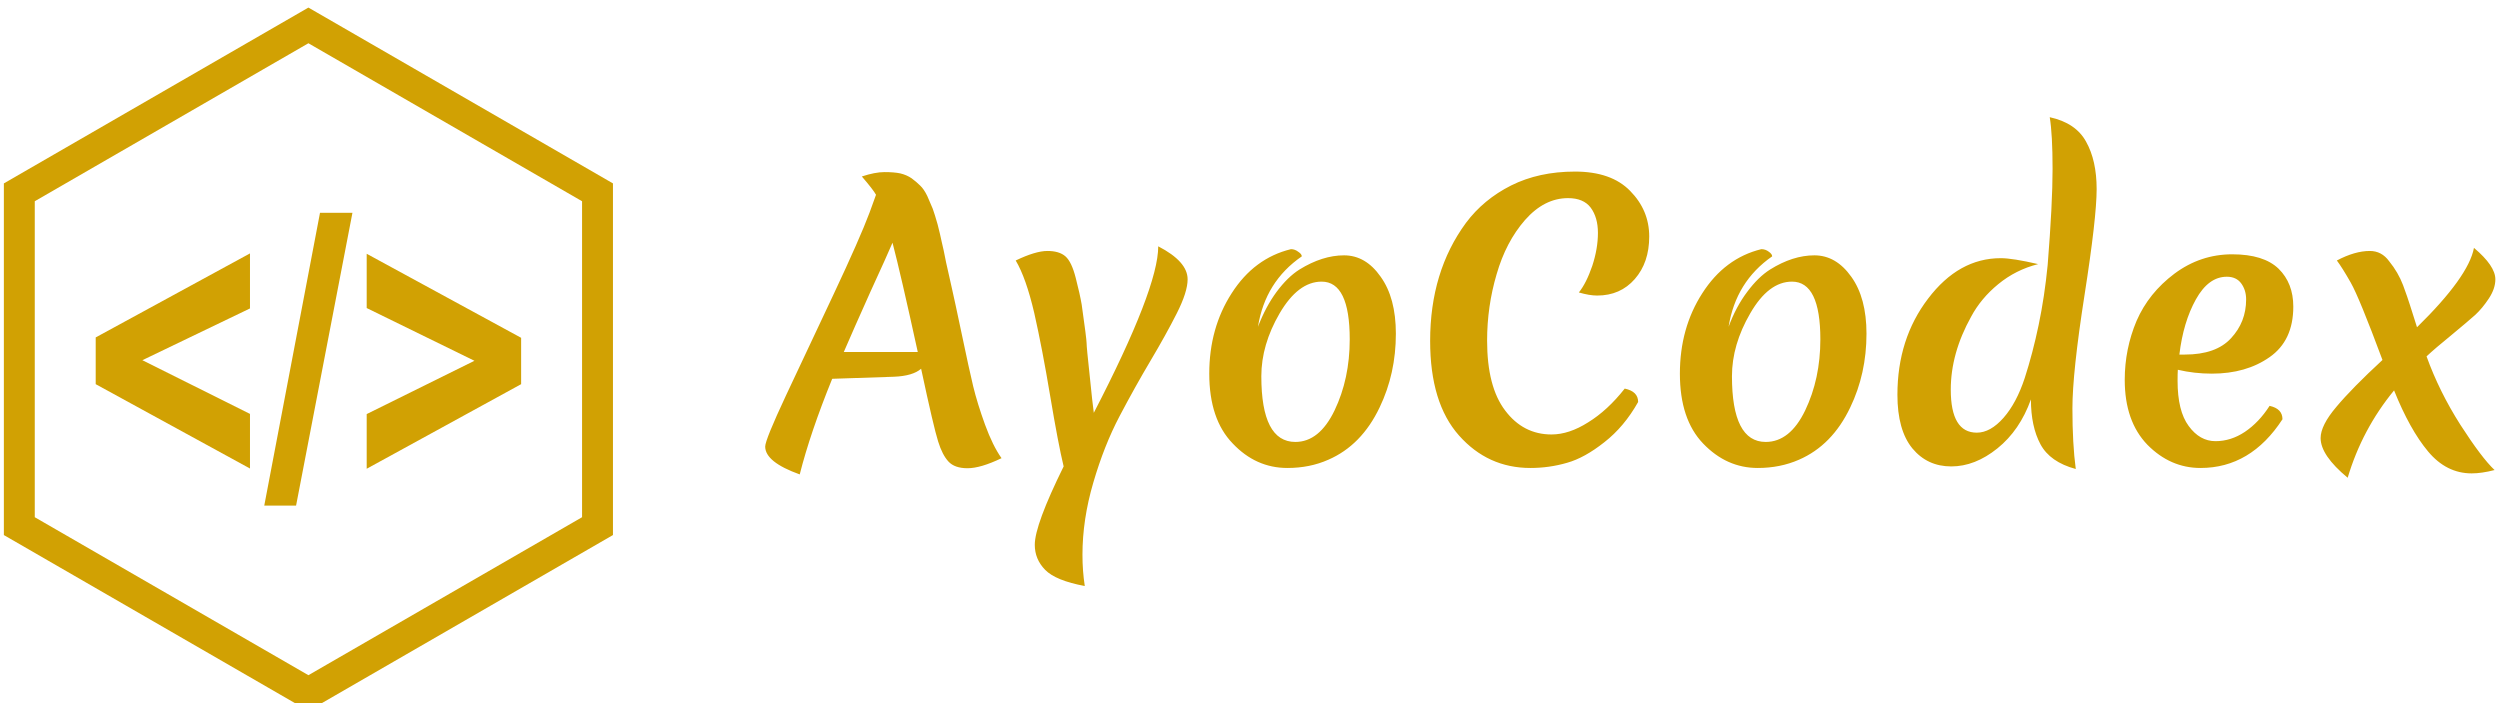 <svg data-v-423bf9ae="" xmlns="http://www.w3.org/2000/svg" viewBox="0 0 320 90" class="iconLeft">
<!----><!----><!---->
<g data-v-423bf9ae="" id="8a44c7e7-6f3c-4daf-a4c9-6c34b9746747" fill="#D1A103" transform="matrix(3.299,0,0,3.299,98.868,8.304)">
<path d="M-0.28 14.81L-0.28 14.81L-0.28 14.81Q-0.28 14.55 0.53 12.82L0.53 12.82L0.53 12.82Q1.34 11.10 2.37 8.91L2.37 8.91L2.37 8.91Q3.40 6.72 3.77 5.73L3.77 5.73L4.02 5.04L4.02 5.04Q3.91 4.84 3.47 4.33L3.47 4.33L3.47 4.33Q3.98 4.16 4.35 4.16L4.35 4.16L4.35 4.16Q4.72 4.16 4.96 4.21L4.96 4.21L4.96 4.21Q5.21 4.27 5.40 4.40L5.40 4.40L5.40 4.40Q5.59 4.54 5.73 4.68L5.73 4.68L5.73 4.68Q5.88 4.82 6.01 5.09L6.01 5.09L6.01 5.09Q6.13 5.36 6.22 5.58L6.22 5.58L6.22 5.58Q6.30 5.80 6.41 6.19L6.41 6.19L6.41 6.19Q6.51 6.58 6.57 6.87L6.57 6.87L6.57 6.87Q6.64 7.15 6.74 7.67L6.74 7.67L6.74 7.67Q6.85 8.18 6.96 8.65L6.96 8.65L6.96 8.65Q7.07 9.13 7.35 10.46L7.35 10.46L7.35 10.46Q7.63 11.80 7.79 12.47L7.79 12.47L7.79 12.47Q7.95 13.13 8.25 13.96L8.25 13.96L8.25 13.96Q8.55 14.78 8.89 15.26L8.89 15.26L8.89 15.26Q8.08 15.65 7.57 15.65L7.57 15.65L7.57 15.65Q7.07 15.65 6.83 15.39L6.83 15.39L6.83 15.39Q6.59 15.13 6.43 14.61L6.43 14.61L6.43 14.61Q6.26 14.08 5.77 11.79L5.77 11.79L5.77 11.79Q5.45 12.07 4.72 12.10L4.72 12.10L2.32 12.18L2.32 12.18Q1.47 14.27 1.06 15.89L1.06 15.89L1.06 15.89Q-0.28 15.41-0.28 14.81ZM4.66 6.90L4.66 6.90L4.66 6.90Q4.47 7.35 3.80 8.81L3.80 8.81L3.80 8.81Q3.14 10.28 2.77 11.14L2.77 11.14L5.64 11.14L5.64 11.14Q4.98 8.12 4.66 6.90ZM16.11 8.32L16.11 8.32L16.11 8.32Q16.11 8.81 15.69 9.64L15.69 9.64L15.69 9.64Q15.27 10.47 14.67 11.48L14.67 11.48L14.67 11.48Q14.07 12.49 13.47 13.63L13.47 13.63L13.47 13.63Q12.87 14.77 12.45 16.21L12.45 16.21L12.45 16.21Q12.03 17.64 12.03 19.01L12.03 19.01L12.03 19.01Q12.03 19.64 12.12 20.22L12.12 20.22L12.12 20.22Q10.99 20.01 10.58 19.59L10.58 19.59L10.58 19.59Q10.18 19.18 10.18 18.62L10.18 18.62L10.18 18.62Q10.18 17.85 11.30 15.58L11.30 15.58L11.30 15.58Q11.09 14.71 10.78 12.86L10.78 12.86L10.78 12.86Q10.47 11.00 10.16 9.63L10.16 9.63L10.16 9.63Q9.84 8.26 9.44 7.59L9.44 7.59L9.44 7.59Q10.21 7.22 10.67 7.22L10.67 7.22L10.67 7.22Q11.13 7.22 11.37 7.43L11.37 7.43L11.37 7.43Q11.61 7.64 11.77 8.27L11.77 8.27L11.77 8.27Q11.93 8.89 12.00 9.30L12.00 9.30L12.00 9.30Q12.19 10.64 12.19 10.79L12.19 10.79L12.19 10.79Q12.19 10.95 12.31 12.05L12.31 12.05L12.31 12.05Q12.42 13.15 12.47 13.50L12.47 13.50L12.47 13.50Q14.97 8.67 14.97 7.04L14.97 7.04L14.97 7.04Q16.11 7.63 16.11 8.32ZM21.31 8.41L21.31 8.41L21.31 8.41Q20.40 8.41 19.68 9.64L19.68 9.64L19.68 9.64Q18.97 10.86 18.97 12.08L18.97 12.08L18.97 12.08Q18.97 14.63 20.29 14.63L20.29 14.63L20.29 14.63Q21.22 14.63 21.81 13.41L21.81 13.41L21.81 13.41Q22.40 12.18 22.40 10.65L22.40 10.65L22.40 10.65Q22.40 8.41 21.31 8.41ZM22.18 7.39L22.18 7.39L22.18 7.39Q23.02 7.39 23.60 8.22L23.60 8.22L23.60 8.22Q24.19 9.04 24.19 10.43L24.19 10.43L24.19 10.43Q24.19 11.98 23.56 13.29L23.56 13.29L23.56 13.29Q22.86 14.76 21.57 15.32L21.57 15.32L21.57 15.32Q20.85 15.64 19.98 15.64L19.98 15.64L19.98 15.64Q18.76 15.64 17.86 14.69L17.86 14.69L17.86 14.69Q16.95 13.75 16.95 11.98L16.95 11.98L16.95 11.98Q16.95 10.21 17.82 8.86L17.82 8.86L17.82 8.86Q18.69 7.50 20.12 7.15L20.12 7.15L20.12 7.15Q20.27 7.15 20.40 7.25L20.40 7.25L20.40 7.25Q20.54 7.34 20.54 7.43L20.54 7.43L20.54 7.43Q19.12 8.41 18.84 10.16L18.84 10.16L18.84 10.16Q19.14 9.38 19.56 8.81L19.56 8.81L19.56 8.81Q19.99 8.23 20.45 7.94L20.45 7.94L20.45 7.94Q21.34 7.39 22.18 7.39ZM29.41 15.64L29.41 15.64L29.41 15.64Q27.76 15.64 26.64 14.38L26.64 14.38L26.64 14.38Q25.52 13.12 25.52 10.71L25.52 10.71L25.52 10.71Q25.52 8.02 26.91 6.13L26.91 6.13L26.91 6.13Q27.59 5.22 28.66 4.68L28.66 4.68L28.66 4.68Q29.74 4.14 31.14 4.14L31.14 4.14L31.14 4.14Q32.55 4.14 33.28 4.89L33.28 4.89L33.28 4.89Q34.02 5.64 34.02 6.66L34.02 6.66L34.02 6.66Q34.02 7.67 33.46 8.31L33.46 8.31L33.46 8.31Q32.90 8.95 32.00 8.95L32.00 8.95L32.00 8.95Q31.70 8.95 31.29 8.83L31.29 8.83L31.29 8.83Q31.58 8.47 31.81 7.80L31.81 7.80L31.81 7.80Q32.03 7.13 32.03 6.52L32.03 6.52L32.03 6.52Q32.03 5.92 31.75 5.54L31.75 5.54L31.75 5.54Q31.47 5.17 30.87 5.17L30.87 5.17L30.87 5.17Q29.95 5.17 29.20 6.02L29.20 6.02L29.20 6.02Q28.46 6.87 28.10 8.12L28.10 8.12L28.10 8.12Q27.73 9.37 27.73 10.70L27.73 10.70L27.73 10.70Q27.73 12.49 28.43 13.41L28.43 13.41L28.43 13.41Q29.13 14.34 30.23 14.34L30.23 14.34L30.23 14.34Q30.91 14.34 31.65 13.87L31.65 13.87L31.65 13.87Q32.40 13.41 33.07 12.56L33.07 12.56L33.07 12.56Q33.59 12.67 33.59 13.08L33.59 13.08L33.59 13.08Q33.05 14.04 32.28 14.64L32.28 14.64L32.28 14.64Q31.51 15.25 30.83 15.44L30.83 15.44L30.83 15.44Q30.14 15.64 29.41 15.64ZM39.56 8.41L39.56 8.41L39.56 8.41Q38.65 8.41 37.94 9.64L37.94 9.64L37.94 9.64Q37.23 10.86 37.23 12.08L37.23 12.08L37.23 12.08Q37.23 14.63 38.54 14.63L38.54 14.63L38.54 14.63Q39.48 14.63 40.07 13.41L40.07 13.41L40.07 13.41Q40.66 12.18 40.66 10.65L40.66 10.65L40.66 10.65Q40.66 8.41 39.56 8.41ZM40.43 7.39L40.43 7.39L40.43 7.39Q41.27 7.39 41.86 8.22L41.86 8.22L41.86 8.22Q42.45 9.04 42.45 10.43L42.45 10.43L42.45 10.43Q42.45 11.98 41.82 13.29L41.82 13.29L41.82 13.29Q41.12 14.76 39.83 15.32L39.83 15.32L39.83 15.32Q39.10 15.64 38.23 15.64L38.23 15.64L38.23 15.64Q37.02 15.64 36.11 14.69L36.11 14.69L36.11 14.69Q35.21 13.75 35.21 11.98L35.21 11.98L35.21 11.98Q35.21 10.21 36.08 8.86L36.08 8.86L36.08 8.86Q36.95 7.50 38.37 7.15L38.37 7.15L38.37 7.15Q38.53 7.15 38.66 7.25L38.66 7.25L38.66 7.25Q38.79 7.34 38.79 7.43L38.79 7.43L38.79 7.43Q37.38 8.41 37.10 10.16L37.10 10.16L37.10 10.16Q37.39 9.38 37.82 8.81L37.82 8.81L37.82 8.81Q38.25 8.23 38.71 7.94L38.71 7.94L38.71 7.94Q39.59 7.39 40.43 7.39ZM45.72 12.60L45.72 12.60L45.72 12.60Q45.72 14.27 46.73 14.27L46.73 14.27L46.73 14.27Q47.26 14.27 47.77 13.69L47.77 13.69L47.77 13.69Q48.27 13.12 48.59 12.15L48.59 12.15L48.59 12.15Q48.90 11.19 49.13 10.09L49.13 10.09L49.13 10.09Q49.36 8.99 49.48 7.76L49.48 7.76L49.48 7.76Q49.67 5.38 49.67 4.04L49.67 4.04L49.67 4.04Q49.67 2.70 49.56 2.03L49.56 2.03L49.56 2.03Q50.57 2.25 50.97 2.98L50.97 2.98L50.97 2.98Q51.38 3.71 51.38 4.82L51.38 4.82L51.38 4.82Q51.38 5.92 50.91 8.93L50.91 8.93L50.91 8.93Q50.44 11.94 50.44 13.33L50.44 13.33L50.44 13.33Q50.44 14.71 50.57 15.68L50.57 15.68L50.57 15.68Q49.57 15.41 49.20 14.72L49.20 14.72L49.20 14.72Q48.83 14.03 48.83 12.98L48.83 12.98L48.83 12.98Q48.40 14.18 47.53 14.88L47.53 14.88L47.53 14.88Q46.66 15.58 45.74 15.58L45.74 15.58L45.74 15.58Q44.81 15.58 44.23 14.88L44.23 14.88L44.23 14.88Q43.65 14.17 43.65 12.80L43.65 12.80L43.65 12.80Q43.65 10.63 44.84 9.07L44.84 9.07L44.84 9.07Q46.03 7.50 47.66 7.50L47.66 7.50L47.66 7.50Q48.12 7.50 49.11 7.73L49.11 7.73L49.11 7.73Q48.24 7.95 47.56 8.51L47.56 8.51L47.56 8.51Q46.89 9.06 46.51 9.77L46.51 9.77L46.51 9.77Q45.72 11.19 45.72 12.60ZM55.85 11.98L55.85 11.98L55.85 11.98Q55.17 11.98 54.53 11.83L54.53 11.83L54.53 11.83Q54.52 11.97 54.52 12.26L54.52 12.26L54.52 12.26Q54.52 13.43 54.95 14.01L54.95 14.01L54.95 14.01Q55.38 14.60 55.99 14.60L55.99 14.60L55.99 14.60Q56.59 14.60 57.13 14.24L57.13 14.24L57.13 14.24Q57.68 13.87 58.09 13.23L58.09 13.23L58.09 13.23Q58.59 13.34 58.59 13.75L58.59 13.75L58.59 13.75Q57.36 15.64 55.41 15.64L55.41 15.64L55.41 15.64Q54.24 15.64 53.35 14.74L53.35 14.74L53.35 14.74Q52.47 13.83 52.47 12.22L52.47 12.22L52.47 12.22Q52.47 11.02 52.93 9.93L52.93 9.93L52.93 9.93Q53.40 8.85 54.40 8.10L54.40 8.10L54.40 8.10Q55.41 7.35 56.64 7.35L56.64 7.35L56.64 7.35Q57.86 7.35 58.44 7.91L58.44 7.91L58.44 7.91Q59.01 8.47 59.01 9.38L59.01 9.38L59.01 9.38Q59.01 10.70 58.09 11.34L58.09 11.34L58.09 11.34Q57.18 11.98 55.85 11.98ZM56.43 8.22L56.43 8.22L56.43 8.22Q55.72 8.22 55.23 9.10L55.23 9.10L55.23 9.10Q54.74 9.98 54.59 11.24L54.59 11.24L54.80 11.24L54.80 11.24Q56.01 11.24 56.59 10.61L56.59 10.61L56.59 10.61Q57.18 9.98 57.18 9.10L57.18 9.10L57.18 9.10Q57.18 8.74 56.99 8.48L56.99 8.48L56.99 8.48Q56.80 8.22 56.43 8.22ZM65.93 15.85L65.93 15.85L65.93 15.85Q64.95 15.85 64.24 15.00L64.24 15.00L64.24 15.00Q63.53 14.15 62.92 12.63L62.92 12.63L62.92 12.63Q61.68 14.14 61.12 16.02L61.12 16.02L61.12 16.02Q60.07 15.15 60.07 14.48L60.07 14.48L60.07 14.48Q60.07 13.99 60.68 13.27L60.68 13.27L60.68 13.27Q61.29 12.54 62.47 11.45L62.47 11.45L62.47 11.45Q61.57 9.03 61.24 8.45L61.24 8.45L61.24 8.45Q60.91 7.87 60.70 7.59L60.70 7.59L60.70 7.59Q61.40 7.22 61.98 7.22L61.98 7.22L61.98 7.22Q62.44 7.22 62.73 7.62L62.73 7.62L62.73 7.62Q63.08 8.05 63.27 8.55L63.27 8.55L63.27 8.55Q63.45 9.04 63.54 9.33L63.54 9.33L63.54 9.33Q63.63 9.62 63.81 10.18L63.81 10.18L63.81 10.18Q65.81 8.22 66.02 7.10L66.02 7.10L66.02 7.10Q66.85 7.80 66.85 8.32L66.85 8.32L66.85 8.32Q66.85 8.68 66.60 9.06L66.60 9.06L66.60 9.06Q66.35 9.44 66.07 9.70L66.07 9.70L66.07 9.70Q65.79 9.95 65.15 10.48L65.15 10.48L65.15 10.48Q64.51 11.00 64.18 11.31L64.18 11.31L64.18 11.31Q64.67 12.67 65.49 13.96L65.49 13.96L65.49 13.96Q66.32 15.25 66.82 15.72L66.82 15.72L66.82 15.72Q66.32 15.85 65.93 15.85Z"></path>
</g><!---->
<g data-v-423bf9ae="" id="17a08616-4623-4f9a-a678-67ae9ef4826b" transform="matrix(1.097,0,0,1.097,-9.888,-3.384)" stroke="none" fill="#D1A103">
<path d="M38.182 57.753L20.18 47.91v-5.455l18.002-9.803v6.422l-12.557 6.039 12.557 6.266zM39.848 62.08l6.503-34.162h3.785L43.56 62.08zM51.8 57.78V51.4l12.572-6.219L51.8 39.028v-6.332L69.82 42.5v5.41z">
</path>
<path d="M44.999 86.031L9.465 65.517V24.484L44.999 3.969l35.536 20.516v41.029L44.999 86.031zM13.07 63.434l31.929 18.434L76.93 63.434V26.566L44.999 8.131 13.07 26.565v36.869z">
</path>
</g>
<!---->
</svg>
